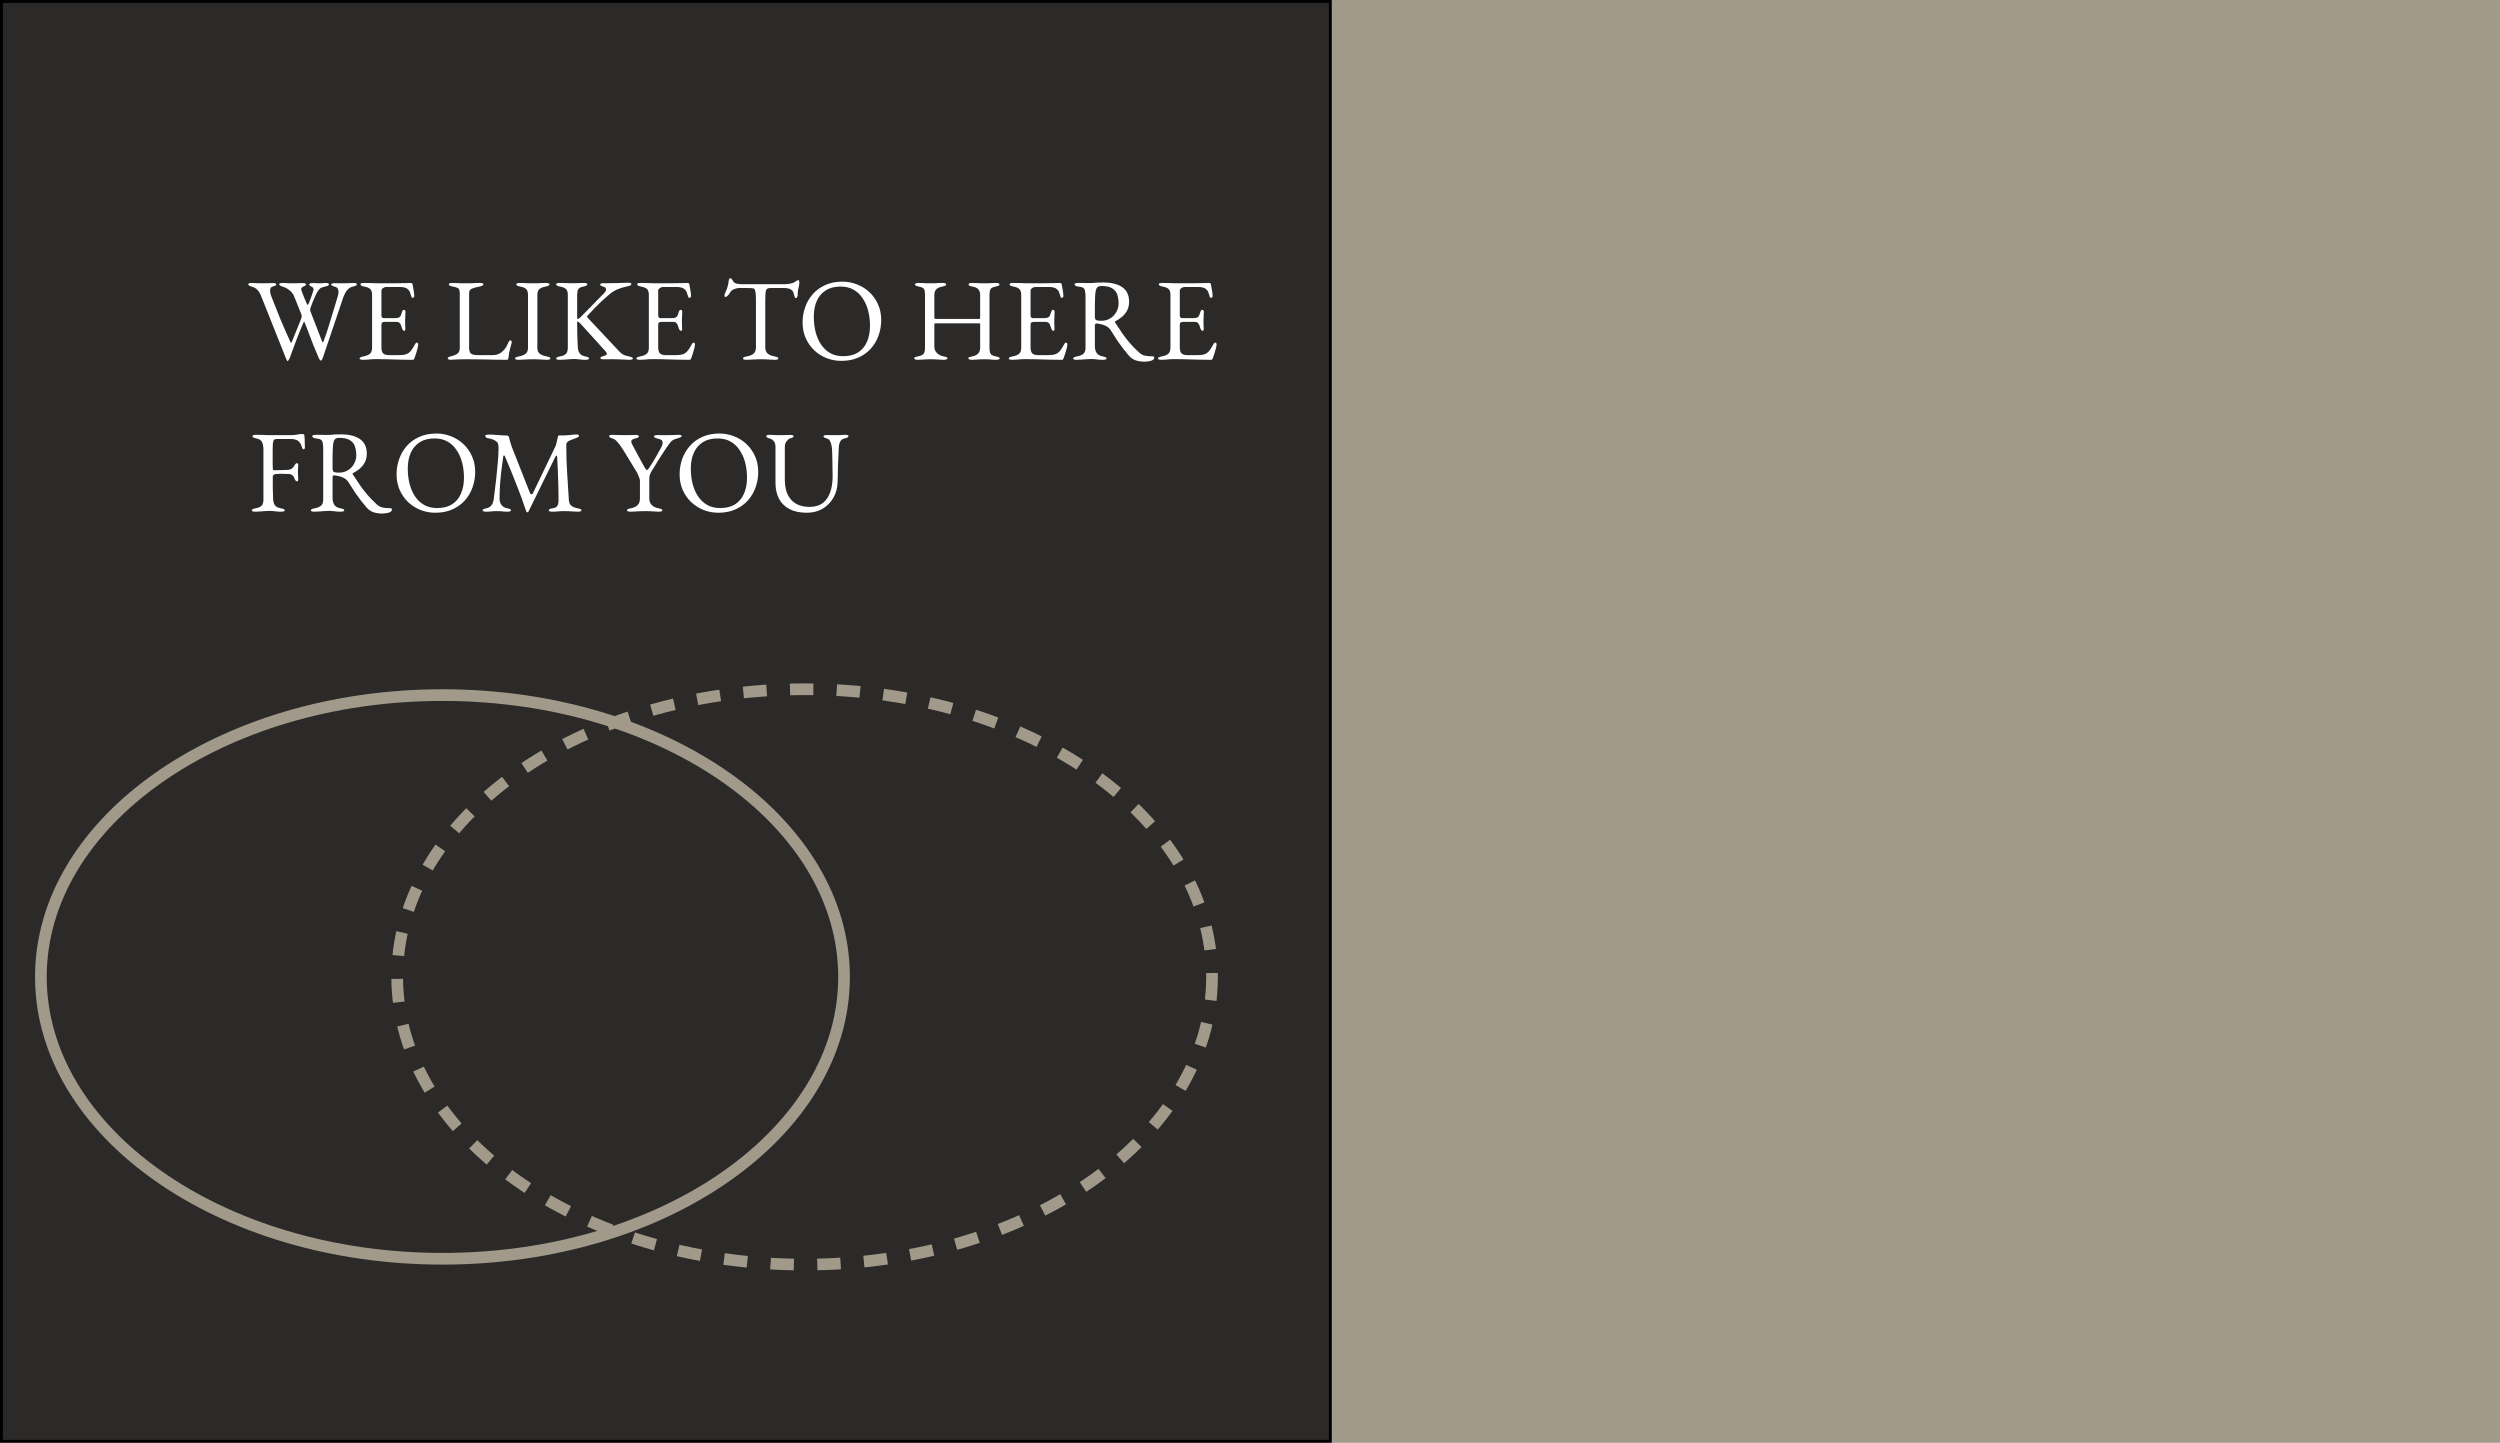 <svg width="856" height="494" viewBox="0 0 856 494" fill="none" xmlns="http://www.w3.org/2000/svg">
<rect x="0" y="0" width="856" height="494" fill="#808080" stroke="none"/>
<g clip-path="url(#clip0_24_2)">
<rect width="856" height="494" fill="white"/>
<rect width="856" height="494" fill="#A19A8A"/>
<rect x="0.5" y="0.5" width="455" height="493" fill="#2C2A28" stroke="black"/>
<path d="M151.5 238C189.658 238 224.119 248.924 248.988 266.483C273.862 284.047 289 308.124 289 334.5C289 360.876 273.862 384.953 248.988 402.517C224.119 420.076 189.658 431 151.5 431C113.342 431 78.881 420.076 54.012 402.517C29.138 384.953 14 360.876 14 334.5C14 308.124 29.138 284.047 54.012 266.483C78.881 248.924 113.342 238 151.5 238Z" stroke="#A19A8A" stroke-width="4"/>
<path d="M415 334.5C415 388.9 352.544 433 275.5 433C198.456 433 136 388.9 136 334.5C136 280.1 198.456 236 275.5 236C352.544 236 415 280.1 415 334.5Z" stroke="#A19A8A" stroke-width="4" stroke-dasharray="8 8"/>
<path d="M98.4 123.64C98.347 123.64 98.267 123.52 98.16 123.28C98.053 123.04 97.947 122.787 97.84 122.52L89.2 100.84C88.88 100.147 88.493 99.587 88.04 99.16C87.587 98.707 87.013 98.387 86.32 98.2C85.893 98.067 85.56 97.933 85.32 97.8C85.107 97.667 85 97.507 85 97.32C85 97.16 85.107 97.053 85.32 97C85.533 96.92 85.813 96.88 86.16 96.88C86.773 96.88 87.347 96.907 87.88 96.96C88.44 96.987 89.053 97 89.72 97C90.467 97 91.173 96.987 91.84 96.96C92.507 96.933 93.04 96.92 93.44 96.92C93.787 96.92 94.067 96.96 94.28 97.04C94.493 97.093 94.6 97.2 94.6 97.36C94.6 97.547 94.493 97.693 94.28 97.8C94.067 97.907 93.733 98.027 93.28 98.16C92.96 98.24 92.747 98.413 92.64 98.68C92.533 98.92 92.48 99.187 92.48 99.48C92.48 99.907 92.533 100.307 92.64 100.68C92.747 101.027 92.8 101.2 92.8 101.2C93.413 102.747 93.973 104.16 94.48 105.44C94.987 106.72 95.48 107.96 95.96 109.16C96.467 110.333 96.987 111.547 97.52 112.8C98.08 114.027 98.693 115.4 99.36 116.92C99.493 117.213 99.6 117.347 99.68 117.32C99.787 117.293 99.88 117.173 99.96 116.96L103.08 109.24C103.16 109.027 103.213 108.853 103.24 108.72C103.293 108.56 103.32 108.427 103.32 108.32C103.32 108.16 103.293 108 103.24 107.84C103.187 107.653 103.107 107.427 103 107.16L100.72 101.48C100.373 100.627 99.827 99.92 99.08 99.36C98.333 98.773 97.613 98.387 96.92 98.2C96.493 98.067 96.16 97.933 95.92 97.8C95.707 97.667 95.6 97.507 95.6 97.32C95.6 97.16 95.707 97.053 95.92 97C96.133 96.92 96.413 96.88 96.76 96.88C97.187 96.88 97.587 96.893 97.96 96.92C98.36 96.947 98.76 96.973 99.16 97C99.587 97 100.04 97 100.52 97C101.133 97 101.693 96.987 102.2 96.96C102.733 96.933 103.2 96.92 103.6 96.92C103.947 96.92 104.227 96.96 104.44 97.04C104.653 97.093 104.76 97.2 104.76 97.36C104.76 97.573 104.627 97.747 104.36 97.88C104.093 98.013 103.813 98.16 103.52 98.32C103.253 98.48 103.12 98.72 103.12 99.04C103.12 99.093 103.12 99.147 103.12 99.2C103.147 99.253 103.173 99.307 103.2 99.36C103.253 99.467 103.347 99.733 103.48 100.16C103.64 100.56 103.813 101.013 104 101.52C104.213 102.027 104.413 102.507 104.6 102.96C104.787 103.387 104.92 103.693 105 103.88C105.133 104.2 105.24 104.373 105.32 104.4C105.427 104.4 105.56 104.227 105.72 103.88C105.933 103.4 106.147 102.853 106.36 102.24C106.6 101.627 106.8 101.053 106.96 100.52C107.147 99.96 107.267 99.573 107.32 99.36C107.347 99.28 107.36 99.187 107.36 99.08C107.36 98.76 107.24 98.52 107 98.36C106.76 98.2 106.507 98.053 106.24 97.92C106 97.76 105.88 97.573 105.88 97.36C105.88 97.2 105.987 97.093 106.2 97.04C106.413 96.96 106.693 96.92 107.04 96.92C107.627 96.92 108.027 96.933 108.24 96.96C108.453 96.987 108.747 97 109.12 97C109.573 97 109.96 96.987 110.28 96.96C110.6 96.907 111 96.88 111.48 96.88C111.827 96.88 112.107 96.92 112.32 97C112.533 97.053 112.64 97.16 112.64 97.32C112.64 97.507 112.533 97.667 112.32 97.8C112.107 97.907 111.773 98.013 111.32 98.12C110.467 98.307 109.88 98.533 109.56 98.8C109.267 99.067 108.947 99.48 108.6 100.04C108.467 100.28 108.267 100.68 108 101.24C107.76 101.8 107.493 102.413 107.2 103.08C106.933 103.747 106.693 104.373 106.48 104.96C106.4 105.147 106.32 105.413 106.24 105.76C106.187 106.107 106.187 106.347 106.24 106.48L110.36 117.08C110.413 117.213 110.48 117.253 110.56 117.2C110.64 117.147 110.72 117.027 110.8 116.84C111.467 115.08 112.213 112.827 113.04 110.08C113.893 107.333 114.773 104.427 115.68 101.36C115.76 101.12 115.813 100.88 115.84 100.64C115.893 100.373 115.92 100.133 115.92 99.92C115.92 99.52 115.827 99.16 115.64 98.84C115.48 98.52 115.173 98.307 114.72 98.2C114.453 98.12 114.16 98.013 113.84 97.88C113.547 97.747 113.4 97.587 113.4 97.4C113.4 97.24 113.507 97.133 113.72 97.08C113.933 97 114.213 96.96 114.56 96.96C115.093 96.96 115.573 96.973 116 97C116.453 97 116.933 97 117.44 97C118.107 97 118.747 96.987 119.36 96.96C119.973 96.907 120.533 96.88 121.04 96.88C121.387 96.88 121.667 96.92 121.88 97C122.093 97.053 122.2 97.16 122.2 97.32C122.2 97.507 122.093 97.667 121.88 97.8C121.667 97.907 121.333 98.013 120.88 98.12C120.24 98.253 119.693 98.533 119.24 98.96C118.813 99.36 118.467 99.813 118.2 100.32C117.96 100.8 117.76 101.24 117.6 101.64L110.52 122.56C110.493 122.667 110.413 122.84 110.28 123.08C110.147 123.347 110.013 123.48 109.88 123.48C109.773 123.48 109.653 123.4 109.52 123.24C109.387 123.08 109.28 122.907 109.2 122.72C108.507 121.12 107.907 119.693 107.4 118.44C106.893 117.16 106.4 115.88 105.92 114.6C105.467 113.32 104.92 111.907 104.28 110.36C104.2 110.173 104.133 110.107 104.08 110.16C104.027 110.187 103.947 110.333 103.84 110.6C103.2 112.12 102.64 113.467 102.16 114.64C101.707 115.813 101.253 117.013 100.8 118.24C100.347 119.44 99.84 120.827 99.28 122.4C99.173 122.667 99.04 122.933 98.88 123.2C98.72 123.493 98.56 123.64 98.4 123.64ZM124.281 123.2C123.934 123.2 123.654 123.16 123.441 123.08C123.227 123.027 123.121 122.92 123.121 122.76C123.121 122.44 123.561 122.2 124.441 122.04C125.454 121.853 126.201 121.547 126.681 121.12C127.161 120.693 127.401 120 127.401 119.04V101.04C127.401 100.08 127.201 99.4 126.801 99C126.427 98.6 125.734 98.307 124.721 98.12C124.267 98.04 123.934 97.933 123.721 97.8C123.507 97.667 123.401 97.507 123.401 97.32C123.401 97.16 123.507 97.053 123.721 97C123.934 96.92 124.214 96.88 124.561 96.88C125.574 96.88 126.427 96.893 127.121 96.92C127.841 96.947 128.534 96.973 129.201 97C129.894 97 130.707 97 131.641 97C132.521 97 133.441 97 134.401 97C135.387 96.973 136.294 96.96 137.121 96.96C138.027 96.933 138.787 96.92 139.401 96.92C140.041 96.893 140.414 96.88 140.521 96.88C140.654 96.88 140.801 96.907 140.961 96.96C141.121 97.013 141.214 97.107 141.241 97.24C141.374 97.987 141.507 98.733 141.641 99.48C141.774 100.2 141.841 100.827 141.841 101.36C141.841 101.6 141.774 101.76 141.641 101.84C141.534 101.92 141.414 101.96 141.281 101.96C141.147 101.96 141.054 101.933 141.001 101.88C140.947 101.8 140.894 101.693 140.841 101.56C140.707 101.107 140.574 100.68 140.441 100.28C140.307 99.853 140.147 99.547 139.961 99.36C139.587 98.933 139.174 98.653 138.721 98.52C138.267 98.36 137.787 98.28 137.281 98.28H132.041C131.827 98.28 131.534 98.4 131.161 98.64C130.787 98.88 130.601 99.187 130.601 99.56V108.04C130.601 108.28 130.667 108.493 130.801 108.68C130.961 108.84 131.134 108.92 131.321 108.92H135.281C136.054 108.92 136.587 108.787 136.881 108.52C137.174 108.227 137.414 107.707 137.601 106.96C137.761 106.373 138.001 106.08 138.321 106.08C138.427 106.08 138.534 106.133 138.641 106.24C138.774 106.347 138.841 106.507 138.841 106.72C138.841 106.827 138.827 107.067 138.801 107.44C138.801 107.813 138.787 108.2 138.761 108.6C138.734 109 138.721 109.307 138.721 109.52C138.721 109.787 138.721 110.147 138.721 110.6C138.747 111.027 138.761 111.44 138.761 111.84C138.787 112.24 138.801 112.493 138.801 112.6C138.801 112.787 138.774 112.947 138.721 113.08C138.694 113.213 138.601 113.28 138.441 113.28C138.041 113.28 137.734 112.853 137.521 112C137.361 111.387 137.147 110.933 136.881 110.64C136.614 110.347 136.214 110.2 135.681 110.2H131.961C131.507 110.2 131.161 110.267 130.921 110.4C130.707 110.507 130.601 110.787 130.601 111.24V118.92C130.601 119.933 130.814 120.64 131.241 121.04C131.667 121.413 132.334 121.6 133.241 121.6H136.201C137.054 121.6 137.761 121.56 138.321 121.48C138.907 121.373 139.414 121.187 139.841 120.92C140.267 120.627 140.641 120.24 140.961 119.76C141.307 119.28 141.694 118.64 142.121 117.84C142.201 117.68 142.294 117.547 142.401 117.44C142.507 117.333 142.627 117.293 142.761 117.32C142.894 117.347 143.001 117.413 143.081 117.52C143.161 117.6 143.201 117.72 143.201 117.88C143.201 118.12 143.134 118.547 143.001 119.16C142.867 119.747 142.694 120.36 142.481 121C142.294 121.64 142.121 122.147 141.961 122.52C141.881 122.707 141.801 122.867 141.721 123C141.667 123.133 141.561 123.2 141.401 123.2C140.121 123.2 138.934 123.187 137.841 123.16C136.747 123.133 135.707 123.107 134.721 123.08C133.734 123.053 132.761 123.027 131.801 123C130.867 122.973 129.894 122.96 128.881 122.96C128.294 122.96 127.787 122.973 127.361 123C126.934 123.053 126.494 123.093 126.041 123.12C125.587 123.173 125.001 123.2 124.281 123.2ZM154.427 123.2C154.08 123.2 153.8 123.147 153.587 123.04C153.4 122.96 153.307 122.853 153.307 122.72C153.307 122.48 153.427 122.32 153.667 122.24C153.933 122.133 154.107 122.067 154.187 122.04C155.227 121.827 156.027 121.52 156.587 121.12C157.147 120.693 157.427 120.04 157.427 119.16V100.6C157.427 99.96 157.36 99.493 157.227 99.2C157.093 98.88 156.853 98.653 156.507 98.52C156.16 98.36 155.653 98.227 154.987 98.12C154.107 97.96 153.667 97.693 153.667 97.32C153.667 97.16 153.773 97.053 153.987 97C154.2 96.92 154.48 96.88 154.827 96.88C155.547 96.88 156.12 96.893 156.547 96.92C157 96.947 157.427 96.973 157.827 97C158.227 97 158.72 97 159.307 97C159.973 97 160.547 97 161.027 97C161.507 96.973 162 96.947 162.507 96.92C163.013 96.893 163.627 96.88 164.347 96.88C164.693 96.88 164.973 96.92 165.187 97C165.4 97.053 165.507 97.16 165.507 97.32C165.507 97.507 165.4 97.667 165.187 97.8C164.973 97.933 164.64 98.04 164.187 98.12C163.2 98.307 162.36 98.533 161.667 98.8C160.973 99.04 160.627 99.547 160.627 100.32V119.16C160.627 119.987 160.813 120.6 161.187 121C161.56 121.4 162.4 121.6 163.707 121.6H168.667C169.387 121.6 170.013 121.493 170.547 121.28C171.107 121.04 171.52 120.8 171.787 120.56C172.32 120.107 172.707 119.707 172.947 119.36C173.213 118.987 173.52 118.44 173.867 117.72C173.92 117.56 174.027 117.32 174.187 117C174.373 116.68 174.56 116.52 174.747 116.52C174.907 116.52 175.027 116.6 175.107 116.76C175.187 116.92 175.227 117.08 175.227 117.24C175.227 117.267 175.213 117.307 175.187 117.36C175.187 117.387 175.187 117.413 175.187 117.44C175 118.133 174.827 118.76 174.667 119.32C174.533 119.88 174.413 120.413 174.307 120.92C174.227 121.427 174.16 121.96 174.107 122.52C174.08 122.707 174.027 122.867 173.947 123C173.893 123.133 173.76 123.2 173.547 123.2C172.213 123.2 170.933 123.187 169.707 123.16C168.48 123.133 167.293 123.107 166.147 123.08C165.027 123.08 163.947 123.067 162.907 123.04C161.867 123.013 160.84 123 159.827 123C159.16 123 158.4 123.013 157.547 123.04C156.72 123.067 155.987 123.093 155.347 123.12C154.733 123.173 154.427 123.2 154.427 123.2ZM177.506 123.2C177.159 123.2 176.879 123.16 176.666 123.08C176.453 123.027 176.346 122.92 176.346 122.76C176.346 122.44 176.786 122.2 177.666 122.04C178.679 121.853 179.453 121.547 179.986 121.12C180.519 120.693 180.786 120.013 180.786 119.08V101C180.786 100.067 180.586 99.4 180.186 99C179.813 98.6 179.119 98.307 178.106 98.12C177.226 97.96 176.786 97.693 176.786 97.32C176.786 97.16 176.893 97.053 177.106 97C177.319 96.92 177.599 96.88 177.946 96.88C178.666 96.88 179.253 96.893 179.706 96.92C180.186 96.947 180.639 96.973 181.066 97C181.493 97 182.013 97 182.626 97C183.213 97 183.693 97 184.066 97C184.439 96.973 184.839 96.947 185.266 96.92C185.693 96.893 186.266 96.88 186.986 96.88C187.333 96.88 187.613 96.92 187.826 97C188.039 97.053 188.146 97.16 188.146 97.32C188.146 97.507 188.039 97.667 187.826 97.8C187.613 97.933 187.279 98.04 186.826 98.12C185.839 98.307 185.119 98.6 184.666 99C184.213 99.4 183.986 100.067 183.986 101V119.08C183.986 120.013 184.266 120.693 184.826 121.12C185.386 121.547 186.159 121.853 187.146 122.04C187.599 122.12 187.933 122.213 188.146 122.32C188.359 122.427 188.466 122.573 188.466 122.76C188.466 122.92 188.359 123.027 188.146 123.08C187.933 123.16 187.653 123.2 187.306 123.2C186.586 123.2 185.986 123.173 185.506 123.12C185.053 123.093 184.613 123.067 184.186 123.04C183.759 123.013 183.239 123 182.626 123C181.959 123 181.373 123.013 180.866 123.04C180.386 123.067 179.879 123.093 179.346 123.12C178.839 123.173 178.226 123.2 177.506 123.2ZM191.58 123.2C191.233 123.2 190.953 123.16 190.74 123.08C190.526 123.027 190.42 122.92 190.42 122.76C190.42 122.44 190.86 122.2 191.74 122.04C192.753 121.853 193.446 121.547 193.82 121.12C194.22 120.667 194.42 119.947 194.42 118.96V100.96C194.42 100.027 194.22 99.373 193.82 99C193.446 98.6 192.753 98.307 191.74 98.12C190.86 97.96 190.42 97.693 190.42 97.32C190.42 97.16 190.526 97.053 190.74 97C190.953 96.92 191.233 96.88 191.58 96.88C192.3 96.88 192.873 96.893 193.3 96.92C193.753 96.92 194.18 96.933 194.58 96.96C194.98 96.96 195.473 96.96 196.06 96.96C196.566 96.96 196.966 96.96 197.26 96.96C197.58 96.933 197.926 96.92 198.3 96.92C198.673 96.893 199.22 96.88 199.94 96.88C200.286 96.88 200.566 96.92 200.78 97C200.993 97.053 201.1 97.16 201.1 97.32C201.1 97.507 200.993 97.667 200.78 97.8C200.566 97.933 200.233 98.04 199.78 98.12C198.793 98.307 198.18 98.64 197.94 99.12C197.726 99.573 197.62 100.187 197.62 100.96V108.44C197.62 108.547 197.62 108.707 197.62 108.92C197.646 109.107 197.713 109.2 197.82 109.2C197.953 109.2 198.126 109.12 198.34 108.96C198.58 108.8 198.766 108.64 198.9 108.48L206.9 100.32C207.113 100.107 207.26 99.907 207.34 99.72C207.446 99.507 207.5 99.307 207.5 99.12C207.5 98.64 207.246 98.333 206.74 98.2C206.286 98.067 205.966 97.947 205.78 97.84C205.593 97.733 205.5 97.587 205.5 97.4C205.5 97.24 205.606 97.133 205.82 97.08C206.033 97 206.313 96.96 206.66 96.96H208.82C209.593 96.96 210.446 96.947 211.38 96.92C212.313 96.893 213.153 96.867 213.9 96.84C214.673 96.813 215.14 96.8 215.3 96.8C215.566 96.8 215.78 96.84 215.94 96.92C216.1 97 216.18 97.107 216.18 97.24C216.18 97.427 216.073 97.587 215.86 97.72C215.646 97.853 215.313 97.96 214.86 98.04C213.873 98.227 212.846 98.52 211.78 98.92C210.713 99.32 209.713 99.907 208.78 100.68C207.82 101.48 206.926 102.267 206.1 103.04C205.3 103.787 204.5 104.573 203.7 105.4C202.9 106.2 202.033 107.12 201.1 108.16C200.94 108.32 201.006 108.56 201.3 108.88L210.98 119.2C211.566 119.84 212.033 120.333 212.38 120.68C212.753 121.027 213.153 121.307 213.58 121.52C214.033 121.707 214.633 121.88 215.38 122.04C215.833 122.147 216.166 122.253 216.38 122.36C216.593 122.44 216.7 122.573 216.7 122.76C216.7 122.92 216.593 123.027 216.38 123.08C216.166 123.16 215.886 123.2 215.54 123.2C214.766 123.2 214.1 123.173 213.54 123.12C212.98 123.093 212.433 123.067 211.9 123.04C211.366 123.013 210.726 123 209.98 123C209.473 123 209.033 123 208.66 123C208.286 123.027 207.646 123.04 206.74 123.04C206.393 123.04 206.113 123.013 205.9 122.96C205.686 122.88 205.58 122.76 205.58 122.6C205.58 122.307 205.94 122.08 206.66 121.92C207.406 121.733 207.78 121.467 207.78 121.12C207.78 120.96 207.713 120.8 207.58 120.64C207.473 120.48 207.34 120.307 207.18 120.12L198.7 110.76C198.54 110.6 198.366 110.453 198.18 110.32C198.02 110.16 197.886 110.08 197.78 110.08C197.673 110.08 197.62 110.187 197.62 110.4C197.62 110.613 197.62 110.787 197.62 110.92C197.62 112.173 197.633 113.373 197.66 114.52C197.713 115.64 197.766 117 197.82 118.6C197.846 119.16 197.926 119.68 198.06 120.16C198.22 120.64 198.473 121.04 198.82 121.36C199.193 121.68 199.713 121.907 200.38 122.04C200.833 122.12 201.166 122.213 201.38 122.32C201.593 122.427 201.7 122.573 201.7 122.76C201.7 122.92 201.593 123.027 201.38 123.08C201.166 123.16 200.886 123.2 200.54 123.2C199.82 123.2 199.26 123.173 198.86 123.12C198.486 123.067 198.14 123.027 197.82 123C197.526 122.947 197.126 122.92 196.62 122.92C195.98 122.92 195.406 122.947 194.9 123C194.42 123.027 193.926 123.067 193.42 123.12C192.913 123.173 192.3 123.2 191.58 123.2ZM219.046 123.2C218.7 123.2 218.42 123.16 218.206 123.08C217.993 123.027 217.886 122.92 217.886 122.76C217.886 122.44 218.326 122.2 219.206 122.04C220.22 121.853 220.966 121.547 221.446 121.12C221.926 120.693 222.166 120 222.166 119.04V101.04C222.166 100.08 221.966 99.4 221.566 99C221.193 98.6 220.5 98.307 219.486 98.12C219.033 98.04 218.7 97.933 218.486 97.8C218.273 97.667 218.166 97.507 218.166 97.32C218.166 97.16 218.273 97.053 218.486 97C218.7 96.92 218.98 96.88 219.326 96.88C220.34 96.88 221.193 96.893 221.886 96.92C222.606 96.947 223.3 96.973 223.966 97C224.66 97 225.473 97 226.406 97C227.286 97 228.206 97 229.166 97C230.153 96.973 231.06 96.96 231.886 96.96C232.793 96.933 233.553 96.92 234.166 96.92C234.806 96.893 235.18 96.88 235.286 96.88C235.42 96.88 235.566 96.907 235.726 96.96C235.886 97.013 235.98 97.107 236.006 97.24C236.14 97.987 236.273 98.733 236.406 99.48C236.54 100.2 236.606 100.827 236.606 101.36C236.606 101.6 236.54 101.76 236.406 101.84C236.3 101.92 236.18 101.96 236.046 101.96C235.913 101.96 235.82 101.933 235.766 101.88C235.713 101.8 235.66 101.693 235.606 101.56C235.473 101.107 235.34 100.68 235.206 100.28C235.073 99.853 234.913 99.547 234.726 99.36C234.353 98.933 233.94 98.653 233.486 98.52C233.033 98.36 232.553 98.28 232.046 98.28H226.806C226.593 98.28 226.3 98.4 225.926 98.64C225.553 98.88 225.366 99.187 225.366 99.56V108.04C225.366 108.28 225.433 108.493 225.566 108.68C225.726 108.84 225.9 108.92 226.086 108.92H230.046C230.82 108.92 231.353 108.787 231.646 108.52C231.94 108.227 232.18 107.707 232.366 106.96C232.526 106.373 232.766 106.08 233.086 106.08C233.193 106.08 233.3 106.133 233.406 106.24C233.54 106.347 233.606 106.507 233.606 106.72C233.606 106.827 233.593 107.067 233.566 107.44C233.566 107.813 233.553 108.2 233.526 108.6C233.5 109 233.486 109.307 233.486 109.52C233.486 109.787 233.486 110.147 233.486 110.6C233.513 111.027 233.526 111.44 233.526 111.84C233.553 112.24 233.566 112.493 233.566 112.6C233.566 112.787 233.54 112.947 233.486 113.08C233.46 113.213 233.366 113.28 233.206 113.28C232.806 113.28 232.5 112.853 232.286 112C232.126 111.387 231.913 110.933 231.646 110.64C231.38 110.347 230.98 110.2 230.446 110.2H226.726C226.273 110.2 225.926 110.267 225.686 110.4C225.473 110.507 225.366 110.787 225.366 111.24V118.92C225.366 119.933 225.58 120.64 226.006 121.04C226.433 121.413 227.1 121.6 228.006 121.6H230.966C231.82 121.6 232.526 121.56 233.086 121.48C233.673 121.373 234.18 121.187 234.606 120.92C235.033 120.627 235.406 120.24 235.726 119.76C236.073 119.28 236.46 118.64 236.886 117.84C236.966 117.68 237.06 117.547 237.166 117.44C237.273 117.333 237.393 117.293 237.526 117.32C237.66 117.347 237.766 117.413 237.846 117.52C237.926 117.6 237.966 117.72 237.966 117.88C237.966 118.12 237.9 118.547 237.766 119.16C237.633 119.747 237.46 120.36 237.246 121C237.06 121.64 236.886 122.147 236.726 122.52C236.646 122.707 236.566 122.867 236.486 123C236.433 123.133 236.326 123.2 236.166 123.2C234.886 123.2 233.7 123.187 232.606 123.16C231.513 123.133 230.473 123.107 229.486 123.08C228.5 123.053 227.526 123.027 226.566 123C225.633 122.973 224.66 122.96 223.646 122.96C223.06 122.96 222.553 122.973 222.126 123C221.7 123.053 221.26 123.093 220.806 123.12C220.353 123.173 219.766 123.2 219.046 123.2ZM255.552 123.2C255.206 123.2 254.926 123.16 254.712 123.08C254.499 123.027 254.392 122.92 254.392 122.76C254.392 122.573 254.499 122.427 254.712 122.32C254.926 122.213 255.259 122.12 255.712 122.04C256.726 121.853 257.499 121.533 258.032 121.08C258.566 120.6 258.832 119.88 258.832 118.92V103.4C258.832 102.173 258.806 101.24 258.752 100.6C258.699 99.933 258.606 99.467 258.472 99.2C258.366 98.933 258.206 98.787 257.992 98.76C257.619 98.68 257.219 98.64 256.792 98.64C256.392 98.613 255.846 98.6 255.152 98.6H253.272C252.632 98.6 251.992 98.733 251.352 99C250.739 99.24 250.286 99.627 249.992 100.16C249.912 100.293 249.779 100.493 249.592 100.76C249.406 101 249.206 101.213 248.992 101.4C248.779 101.587 248.566 101.68 248.352 101.68C248.246 101.68 248.166 101.627 248.112 101.52C248.086 101.413 248.072 101.293 248.072 101.16C248.072 100.893 248.139 100.627 248.272 100.36C248.646 99.587 248.912 98.907 249.072 98.32C249.259 97.707 249.406 96.987 249.512 96.16C249.566 95.707 249.659 95.44 249.792 95.36C249.952 95.28 250.086 95.24 250.192 95.24C250.299 95.24 250.459 95.4 250.672 95.72C250.912 96.04 251.086 96.307 251.192 96.52C251.352 96.787 251.712 96.987 252.272 97.12C252.859 97.253 253.432 97.32 253.992 97.32H268.072C269.006 97.32 269.766 97.267 270.352 97.16C270.939 97.053 271.446 96.907 271.872 96.72C272.192 96.56 272.446 96.387 272.632 96.2C272.846 96.013 273.112 95.92 273.432 95.92C273.512 95.92 273.579 96.027 273.632 96.24C273.686 96.427 273.712 96.627 273.712 96.84C273.712 96.973 273.686 97.16 273.632 97.4C273.606 97.64 273.579 97.827 273.552 97.96C273.472 98.44 273.392 98.787 273.312 99C273.259 99.213 273.219 99.4 273.192 99.56C273.166 99.72 273.152 99.973 273.152 100.32V100.8C273.152 101.04 273.099 101.32 272.992 101.64C272.886 101.933 272.726 102.08 272.512 102.08C272.326 102.08 272.179 101.933 272.072 101.64C271.966 101.347 271.859 100.947 271.752 100.44C271.646 99.88 271.326 99.44 270.792 99.12C270.259 98.773 269.352 98.6 268.072 98.6H264.032C263.446 98.6 263.006 98.68 262.712 98.84C262.419 99 262.232 99.4 262.152 100.04C262.072 100.68 262.032 101.733 262.032 103.2V118.92C262.032 119.88 262.312 120.6 262.872 121.08C263.432 121.533 264.206 121.853 265.192 122.04C265.646 122.12 265.979 122.213 266.192 122.32C266.406 122.427 266.512 122.573 266.512 122.76C266.512 122.92 266.406 123.027 266.192 123.08C265.979 123.16 265.699 123.2 265.352 123.2C264.632 123.2 264.032 123.173 263.552 123.12C263.099 123.093 262.659 123.067 262.232 123.04C261.806 123.013 261.286 123 260.672 123C260.006 123 259.419 123.013 258.912 123.04C258.432 123.067 257.926 123.093 257.392 123.12C256.886 123.173 256.272 123.2 255.552 123.2ZM288.088 123.56C286.328 123.56 284.648 123.253 283.048 122.64C281.448 122 280.034 121.107 278.808 119.96C277.581 118.787 276.608 117.4 275.888 115.8C275.168 114.173 274.808 112.373 274.808 110.4C274.808 108.587 275.101 106.853 275.688 105.2C276.274 103.52 277.141 102.027 278.288 100.72C279.434 99.413 280.861 98.373 282.568 97.6C284.274 96.827 286.234 96.44 288.448 96.44C290.208 96.44 291.888 96.76 293.488 97.4C295.088 98.013 296.501 98.907 297.728 100.08C298.954 101.227 299.928 102.613 300.648 104.24C301.368 105.84 301.728 107.627 301.728 109.6C301.728 111.387 301.434 113.12 300.848 114.8C300.261 116.48 299.394 117.973 298.248 119.28C297.101 120.587 295.674 121.627 293.968 122.4C292.261 123.173 290.301 123.56 288.088 123.56ZM288.688 121.96C290.741 121.96 292.448 121.533 293.808 120.68C295.168 119.8 296.181 118.587 296.848 117.04C297.541 115.467 297.888 113.64 297.888 111.56C297.888 109.72 297.674 107.987 297.248 106.36C296.821 104.733 296.181 103.307 295.328 102.08C294.501 100.827 293.461 99.853 292.208 99.16C290.954 98.467 289.488 98.12 287.808 98.12C285.808 98.12 284.128 98.547 282.768 99.4C281.408 100.253 280.381 101.453 279.688 103C278.994 104.52 278.648 106.32 278.648 108.4C278.648 110.267 278.848 112.013 279.248 113.64C279.674 115.267 280.301 116.707 281.128 117.96C281.981 119.213 283.034 120.2 284.288 120.92C285.541 121.613 287.008 121.96 288.688 121.96ZM314.163 123.2C313.817 123.2 313.537 123.147 313.323 123.04C313.11 122.96 313.003 122.84 313.003 122.68C313.003 122.413 313.43 122.2 314.283 122.04C315.297 121.853 315.95 121.547 316.243 121.12C316.563 120.693 316.723 120 316.723 119.04V100.96C316.723 100.027 316.617 99.373 316.403 99C316.217 98.6 315.617 98.307 314.603 98.12C313.723 97.96 313.283 97.72 313.283 97.4C313.283 97.24 313.377 97.12 313.563 97.04C313.75 96.933 314.043 96.88 314.443 96.88C315.163 96.88 315.723 96.893 316.123 96.92C316.523 96.947 316.897 96.973 317.243 97C317.59 97 318.03 97 318.563 97C319.123 97 319.577 97 319.923 97C320.297 96.973 320.683 96.947 321.083 96.92C321.51 96.893 322.083 96.88 322.803 96.88C323.577 96.88 323.963 97.053 323.963 97.4C323.963 97.587 323.857 97.733 323.643 97.84C323.43 97.947 323.097 98.04 322.643 98.12C321.657 98.307 320.95 98.64 320.523 99.12C320.123 99.573 319.923 100.187 319.923 100.96V108.84C319.923 109 319.99 109.107 320.123 109.16C320.257 109.187 320.377 109.2 320.483 109.2H335.323C335.51 109.2 335.603 109.04 335.603 108.72V100.92C335.603 100.2 335.417 99.6 335.043 99.12C334.67 98.64 333.977 98.307 332.963 98.12C332.51 98.04 332.177 97.947 331.963 97.84C331.75 97.733 331.643 97.587 331.643 97.4C331.643 97.053 332.03 96.88 332.803 96.88C333.523 96.88 334.11 96.893 334.563 96.92C335.043 96.947 335.497 96.973 335.923 97C336.35 97 336.857 97 337.443 97C337.923 97 338.297 97 338.563 97C338.83 96.973 339.137 96.947 339.483 96.92C339.83 96.893 340.363 96.88 341.083 96.88C341.457 96.88 341.737 96.933 341.923 97.04C342.137 97.12 342.243 97.24 342.243 97.4C342.243 97.72 341.803 97.96 340.923 98.12C339.937 98.307 339.337 98.627 339.123 99.08C338.91 99.533 338.803 100.147 338.803 100.92V119C338.803 119.987 338.923 120.693 339.163 121.12C339.43 121.547 340.057 121.853 341.043 122.04C341.897 122.2 342.323 122.413 342.323 122.68C342.323 122.84 342.217 122.96 342.003 123.04C341.79 123.147 341.51 123.2 341.163 123.2C340.443 123.2 339.883 123.173 339.483 123.12C339.083 123.093 338.71 123.067 338.363 123.04C338.017 123.013 337.563 123 337.003 123C336.443 123 335.977 123.013 335.603 123.04C335.257 123.067 334.87 123.093 334.443 123.12C334.017 123.173 333.443 123.2 332.723 123.2C332.377 123.2 332.097 123.147 331.883 123.04C331.67 122.96 331.563 122.84 331.563 122.68C331.563 122.493 331.657 122.36 331.843 122.28C332.057 122.2 332.39 122.12 332.843 122.04C333.697 121.88 334.363 121.573 334.843 121.12C335.35 120.64 335.603 119.973 335.603 119.12V111.32C335.603 111.187 335.603 111.053 335.603 110.92C335.603 110.787 335.537 110.72 335.403 110.72H320.123C319.99 110.72 319.923 110.867 319.923 111.16V118.76C319.923 119.587 320.23 120.307 320.843 120.92C321.457 121.507 322.217 121.88 323.123 122.04C323.577 122.12 323.897 122.2 324.083 122.28C324.297 122.36 324.403 122.493 324.403 122.68C324.403 122.84 324.297 122.96 324.083 123.04C323.87 123.147 323.59 123.2 323.243 123.2C322.523 123.2 321.923 123.173 321.443 123.12C320.99 123.093 320.55 123.067 320.123 123.04C319.697 123.013 319.177 123 318.563 123C318.003 123 317.523 123.013 317.123 123.04C316.75 123.067 316.337 123.093 315.883 123.12C315.457 123.173 314.883 123.2 314.163 123.2ZM346.546 123.2C346.2 123.2 345.92 123.16 345.706 123.08C345.493 123.027 345.386 122.92 345.386 122.76C345.386 122.44 345.826 122.2 346.706 122.04C347.72 121.853 348.466 121.547 348.946 121.12C349.426 120.693 349.666 120 349.666 119.04V101.04C349.666 100.08 349.466 99.4 349.066 99C348.693 98.6 348 98.307 346.986 98.12C346.533 98.04 346.2 97.933 345.986 97.8C345.773 97.667 345.666 97.507 345.666 97.32C345.666 97.16 345.773 97.053 345.986 97C346.2 96.92 346.48 96.88 346.826 96.88C347.84 96.88 348.693 96.893 349.386 96.92C350.106 96.947 350.8 96.973 351.466 97C352.16 97 352.973 97 353.906 97C354.786 97 355.706 97 356.666 97C357.653 96.973 358.56 96.96 359.386 96.96C360.293 96.933 361.053 96.92 361.666 96.92C362.306 96.893 362.68 96.88 362.786 96.88C362.92 96.88 363.066 96.907 363.226 96.96C363.386 97.013 363.48 97.107 363.506 97.24C363.64 97.987 363.773 98.733 363.906 99.48C364.04 100.2 364.106 100.827 364.106 101.36C364.106 101.6 364.04 101.76 363.906 101.84C363.8 101.92 363.68 101.96 363.546 101.96C363.413 101.96 363.32 101.933 363.266 101.88C363.213 101.8 363.16 101.693 363.106 101.56C362.973 101.107 362.84 100.68 362.706 100.28C362.573 99.853 362.413 99.547 362.226 99.36C361.853 98.933 361.44 98.653 360.986 98.52C360.533 98.36 360.053 98.28 359.546 98.28H354.306C354.093 98.28 353.8 98.4 353.426 98.64C353.053 98.88 352.866 99.187 352.866 99.56V108.04C352.866 108.28 352.933 108.493 353.066 108.68C353.226 108.84 353.4 108.92 353.586 108.92H357.546C358.32 108.92 358.853 108.787 359.146 108.52C359.44 108.227 359.68 107.707 359.866 106.96C360.026 106.373 360.266 106.08 360.586 106.08C360.693 106.08 360.8 106.133 360.906 106.24C361.04 106.347 361.106 106.507 361.106 106.72C361.106 106.827 361.093 107.067 361.066 107.44C361.066 107.813 361.053 108.2 361.026 108.6C361 109 360.986 109.307 360.986 109.52C360.986 109.787 360.986 110.147 360.986 110.6C361.013 111.027 361.026 111.44 361.026 111.84C361.053 112.24 361.066 112.493 361.066 112.6C361.066 112.787 361.04 112.947 360.986 113.08C360.96 113.213 360.866 113.28 360.706 113.28C360.306 113.28 360 112.853 359.786 112C359.626 111.387 359.413 110.933 359.146 110.64C358.88 110.347 358.48 110.2 357.946 110.2H354.226C353.773 110.2 353.426 110.267 353.186 110.4C352.973 110.507 352.866 110.787 352.866 111.24V118.92C352.866 119.933 353.08 120.64 353.506 121.04C353.933 121.413 354.6 121.6 355.506 121.6H358.466C359.32 121.6 360.026 121.56 360.586 121.48C361.173 121.373 361.68 121.187 362.106 120.92C362.533 120.627 362.906 120.24 363.226 119.76C363.573 119.28 363.96 118.64 364.386 117.84C364.466 117.68 364.56 117.547 364.666 117.44C364.773 117.333 364.893 117.293 365.026 117.32C365.16 117.347 365.266 117.413 365.346 117.52C365.426 117.6 365.466 117.72 365.466 117.88C365.466 118.12 365.4 118.547 365.266 119.16C365.133 119.747 364.96 120.36 364.746 121C364.56 121.64 364.386 122.147 364.226 122.52C364.146 122.707 364.066 122.867 363.986 123C363.933 123.133 363.826 123.2 363.666 123.2C362.386 123.2 361.2 123.187 360.106 123.16C359.013 123.133 357.973 123.107 356.986 123.08C356 123.053 355.026 123.027 354.066 123C353.133 122.973 352.16 122.96 351.146 122.96C350.56 122.96 350.053 122.973 349.626 123C349.2 123.053 348.76 123.093 348.306 123.12C347.853 123.173 347.266 123.2 346.546 123.2ZM391.964 123.84C391.218 123.84 390.511 123.773 389.844 123.64C389.178 123.533 388.564 123.32 388.004 123C387.444 122.68 386.924 122.24 386.444 121.68C385.804 120.88 385.191 120.12 384.604 119.4C384.018 118.653 383.391 117.8 382.724 116.84C382.084 115.88 381.298 114.653 380.364 113.16C379.964 112.493 379.391 111.973 378.644 111.6C378.058 111.307 377.471 111.107 376.884 111C376.324 110.867 375.858 110.787 375.484 110.76C375.271 110.733 375.111 110.8 375.004 110.96C374.924 111.12 374.884 111.32 374.884 111.56V118.6C374.884 119.453 375.084 120.2 375.484 120.84C375.884 121.453 376.578 121.853 377.564 122.04C378.018 122.12 378.351 122.213 378.564 122.32C378.778 122.427 378.884 122.573 378.884 122.76C378.884 122.92 378.778 123.027 378.564 123.08C378.351 123.16 378.071 123.2 377.724 123.2C377.004 123.2 376.444 123.173 376.044 123.12C375.671 123.067 375.324 123.027 375.004 123C374.711 122.947 374.311 122.92 373.804 122.92C373.138 122.92 372.538 122.947 372.004 123C371.498 123.027 370.978 123.067 370.444 123.12C369.938 123.173 369.324 123.2 368.604 123.2C368.258 123.2 367.978 123.16 367.764 123.08C367.551 123.027 367.444 122.92 367.444 122.76C367.444 122.44 367.884 122.2 368.764 122.04C369.778 121.853 370.511 121.547 370.964 121.12C371.444 120.693 371.684 119.987 371.684 119V101.96C371.684 100.947 371.631 100.187 371.524 99.68C371.444 99.147 371.231 98.773 370.884 98.56C370.564 98.347 370.018 98.2 369.244 98.12C368.791 98.067 368.458 97.973 368.244 97.84C368.031 97.68 367.924 97.507 367.924 97.32C367.924 97.16 368.031 97.053 368.244 97C368.458 96.92 368.738 96.88 369.084 96.88C369.804 96.88 370.338 96.88 370.684 96.88C371.058 96.88 371.404 96.893 371.724 96.92C372.044 96.92 372.471 96.92 373.004 96.92C373.511 96.92 373.964 96.907 374.364 96.88C374.764 96.827 375.204 96.787 375.684 96.76C376.191 96.733 376.831 96.72 377.604 96.72C380.538 96.72 382.764 97.267 384.284 98.36C385.831 99.453 386.604 101.093 386.604 103.28C386.604 104.48 386.364 105.52 385.884 106.4C385.404 107.253 384.804 107.973 384.084 108.56C383.364 109.147 382.631 109.627 381.884 110C381.778 110.027 381.724 110.093 381.724 110.2C381.751 110.28 381.804 110.387 381.884 110.52C382.711 111.773 383.498 112.96 384.244 114.08C385.018 115.2 385.858 116.293 386.764 117.36C387.671 118.427 388.751 119.533 390.004 120.68C390.698 121.293 391.404 121.667 392.124 121.8C392.844 121.933 393.671 122 394.604 122C395.004 122 395.204 122.147 395.204 122.44C395.204 122.84 395.004 123.133 394.604 123.32C394.204 123.533 393.751 123.667 393.244 123.72C392.738 123.8 392.311 123.84 391.964 123.84ZM377.004 109.84C378.231 109.84 379.284 109.56 380.164 109C381.071 108.44 381.764 107.707 382.244 106.8C382.751 105.893 383.004 104.933 383.004 103.92C383.004 102.827 382.858 101.827 382.564 100.92C382.298 100.013 381.738 99.293 380.884 98.76C380.058 98.2 378.804 97.92 377.124 97.92C376.271 97.92 375.711 98.2 375.444 98.76C375.178 99.293 375.018 100.253 374.964 101.64C374.938 102.307 374.911 103.213 374.884 104.36C374.884 105.48 374.884 106.84 374.884 108.44C374.884 109.107 375.071 109.507 375.444 109.64C375.818 109.773 376.338 109.84 377.004 109.84ZM397.64 123.2C397.293 123.2 397.013 123.16 396.8 123.08C396.587 123.027 396.48 122.92 396.48 122.76C396.48 122.44 396.92 122.2 397.8 122.04C398.813 121.853 399.56 121.547 400.04 121.12C400.52 120.693 400.76 120 400.76 119.04V101.04C400.76 100.08 400.56 99.4 400.16 99C399.787 98.6 399.093 98.307 398.08 98.12C397.627 98.04 397.293 97.933 397.08 97.8C396.867 97.667 396.76 97.507 396.76 97.32C396.76 97.16 396.867 97.053 397.08 97C397.293 96.92 397.573 96.88 397.92 96.88C398.933 96.88 399.787 96.893 400.48 96.92C401.2 96.947 401.893 96.973 402.56 97C403.253 97 404.067 97 405 97C405.88 97 406.8 97 407.76 97C408.747 96.973 409.653 96.96 410.48 96.96C411.387 96.933 412.147 96.92 412.76 96.92C413.4 96.893 413.773 96.88 413.88 96.88C414.013 96.88 414.16 96.907 414.32 96.96C414.48 97.013 414.573 97.107 414.6 97.24C414.733 97.987 414.867 98.733 415 99.48C415.133 100.2 415.2 100.827 415.2 101.36C415.2 101.6 415.133 101.76 415 101.84C414.893 101.92 414.773 101.96 414.64 101.96C414.507 101.96 414.413 101.933 414.36 101.88C414.307 101.8 414.253 101.693 414.2 101.56C414.067 101.107 413.933 100.68 413.8 100.28C413.667 99.853 413.507 99.547 413.32 99.36C412.947 98.933 412.533 98.653 412.08 98.52C411.627 98.36 411.147 98.28 410.64 98.28H405.4C405.187 98.28 404.893 98.4 404.52 98.64C404.147 98.88 403.96 99.187 403.96 99.56V108.04C403.96 108.28 404.027 108.493 404.16 108.68C404.32 108.84 404.493 108.92 404.68 108.92H408.64C409.413 108.92 409.947 108.787 410.24 108.52C410.533 108.227 410.773 107.707 410.96 106.96C411.12 106.373 411.36 106.08 411.68 106.08C411.787 106.08 411.893 106.133 412 106.24C412.133 106.347 412.2 106.507 412.2 106.72C412.2 106.827 412.187 107.067 412.16 107.44C412.16 107.813 412.147 108.2 412.12 108.6C412.093 109 412.08 109.307 412.08 109.52C412.08 109.787 412.08 110.147 412.08 110.6C412.107 111.027 412.12 111.44 412.12 111.84C412.147 112.24 412.16 112.493 412.16 112.6C412.16 112.787 412.133 112.947 412.08 113.08C412.053 113.213 411.96 113.28 411.8 113.28C411.4 113.28 411.093 112.853 410.88 112C410.72 111.387 410.507 110.933 410.24 110.64C409.973 110.347 409.573 110.2 409.04 110.2H405.32C404.867 110.2 404.52 110.267 404.28 110.4C404.067 110.507 403.96 110.787 403.96 111.24V118.92C403.96 119.933 404.173 120.64 404.6 121.04C405.027 121.413 405.693 121.6 406.6 121.6H409.56C410.413 121.6 411.12 121.56 411.68 121.48C412.267 121.373 412.773 121.187 413.2 120.92C413.627 120.627 414 120.24 414.32 119.76C414.667 119.28 415.053 118.64 415.48 117.84C415.56 117.68 415.653 117.547 415.76 117.44C415.867 117.333 415.987 117.293 416.12 117.32C416.253 117.347 416.36 117.413 416.44 117.52C416.52 117.6 416.56 117.72 416.56 117.88C416.56 118.12 416.493 118.547 416.36 119.16C416.227 119.747 416.053 120.36 415.84 121C415.653 121.64 415.48 122.147 415.32 122.52C415.24 122.707 415.16 122.867 415.08 123C415.027 123.133 414.92 123.2 414.76 123.2C413.48 123.2 412.293 123.187 411.2 123.16C410.107 123.133 409.067 123.107 408.08 123.08C407.093 123.053 406.12 123.027 405.16 123C404.227 122.973 403.253 122.96 402.24 122.96C401.653 122.96 401.147 122.973 400.72 123C400.293 123.053 399.853 123.093 399.4 123.12C398.947 123.173 398.36 123.2 397.64 123.2ZM87.36 175.2C87.013 175.2 86.733 175.16 86.52 175.08C86.307 175.027 86.2 174.92 86.2 174.76C86.2 174.44 86.64 174.2 87.52 174.04C88.533 173.853 89.227 173.547 89.6 173.12C90 172.693 90.2 171.987 90.2 171V154.12C90.2 152.92 90.04 152 89.72 151.36C89.427 150.72 88.773 150.307 87.76 150.12C87.307 150.04 86.973 149.933 86.76 149.8C86.547 149.667 86.44 149.507 86.44 149.32C86.44 149.16 86.547 149.053 86.76 149C86.973 148.92 87.253 148.88 87.6 148.88C88.587 148.88 89.413 148.893 90.08 148.92C90.773 148.947 91.453 148.973 92.12 149C92.787 149 93.573 149 94.48 149C95.253 149 96.08 149 96.96 149C97.84 149 98.693 149 99.52 149C100.373 149 101.12 148.933 101.76 148.8C102.427 148.667 103 148.6 103.48 148.6C103.613 148.6 103.76 148.627 103.92 148.68C104.08 148.733 104.173 148.827 104.2 148.96C104.253 149.253 104.293 149.693 104.32 150.28C104.347 150.84 104.36 151.387 104.36 151.92C104.387 152.453 104.4 152.813 104.4 153C104.4 153.56 104.28 153.84 104.04 153.84C103.907 153.84 103.787 153.8 103.68 153.72C103.573 153.613 103.493 153.493 103.44 153.36C103.333 152.907 103.2 152.52 103.04 152.2C102.88 151.853 102.707 151.587 102.52 151.4C102.147 150.973 101.733 150.693 101.28 150.56C100.827 150.4 100.347 150.32 99.84 150.32H94.76C94.147 150.32 93.773 150.52 93.64 150.92C93.507 151.32 93.427 151.787 93.4 152.32C93.373 152.827 93.36 153.453 93.36 154.2C93.36 154.92 93.36 155.627 93.36 156.32C93.36 156.987 93.36 157.667 93.36 158.36C93.36 159.053 93.373 159.64 93.4 160.12C93.4 160.333 93.413 160.533 93.44 160.72C93.493 160.907 93.613 161 93.8 161C94.653 161 95.52 160.987 96.4 160.96C97.28 160.907 97.96 160.88 98.44 160.88C99.027 160.88 99.533 160.72 99.96 160.4C100.387 160.08 100.693 159.693 100.88 159.24C100.933 159.133 101.04 159 101.2 158.84C101.36 158.653 101.493 158.56 101.6 158.56C101.707 158.56 101.827 158.627 101.96 158.76C102.093 158.867 102.147 159.013 102.12 159.2C102.093 159.653 102.067 160.053 102.04 160.4C102.013 160.747 102 161.08 102 161.4C102 161.8 102.013 162.213 102.04 162.64C102.067 163.04 102.093 163.533 102.12 164.12C102.12 164.307 102.093 164.467 102.04 164.6C102.013 164.733 101.92 164.8 101.76 164.8C101.493 164.8 101.28 164.68 101.12 164.44C100.987 164.2 100.893 164.013 100.84 163.88C100.653 163.267 100.373 162.853 100 162.64C99.627 162.4 99.28 162.28 98.96 162.28C98.613 162.28 98.267 162.28 97.92 162.28C97.6 162.253 97.28 162.24 96.96 162.24C96.507 162.24 96.067 162.24 95.64 162.24C95.213 162.24 94.787 162.267 94.36 162.32C94.093 162.347 93.867 162.44 93.68 162.6C93.493 162.733 93.4 162.973 93.4 163.32C93.4 164.547 93.4 165.8 93.4 167.08C93.427 168.333 93.467 169.627 93.52 170.96C93.573 171.813 93.773 172.493 94.12 173C94.493 173.507 95.173 173.853 96.16 174.04C96.613 174.12 96.947 174.213 97.16 174.32C97.373 174.427 97.48 174.573 97.48 174.76C97.48 174.92 97.373 175.027 97.16 175.08C96.947 175.16 96.667 175.2 96.32 175.2C95.6 175.2 95.04 175.173 94.64 175.12C94.267 175.067 93.92 175.027 93.6 175C93.307 174.947 92.907 174.92 92.4 174.92C91.76 174.92 91.187 174.947 90.68 175C90.2 175.027 89.707 175.067 89.2 175.12C88.693 175.173 88.08 175.2 87.36 175.2ZM130.949 175.84C130.202 175.84 129.495 175.773 128.829 175.64C128.162 175.533 127.549 175.32 126.989 175C126.429 174.68 125.909 174.24 125.429 173.68C124.789 172.88 124.175 172.12 123.589 171.4C123.002 170.653 122.375 169.8 121.709 168.84C121.069 167.88 120.282 166.653 119.349 165.16C118.949 164.493 118.375 163.973 117.629 163.6C117.042 163.307 116.455 163.107 115.869 163C115.309 162.867 114.842 162.787 114.469 162.76C114.255 162.733 114.095 162.8 113.989 162.96C113.909 163.12 113.869 163.32 113.869 163.56V170.6C113.869 171.453 114.069 172.2 114.469 172.84C114.869 173.453 115.562 173.853 116.549 174.04C117.002 174.12 117.335 174.213 117.549 174.32C117.762 174.427 117.869 174.573 117.869 174.76C117.869 174.92 117.762 175.027 117.549 175.08C117.335 175.16 117.055 175.2 116.709 175.2C115.989 175.2 115.429 175.173 115.029 175.12C114.655 175.067 114.309 175.027 113.989 175C113.695 174.947 113.295 174.92 112.789 174.92C112.122 174.92 111.522 174.947 110.989 175C110.482 175.027 109.962 175.067 109.429 175.12C108.922 175.173 108.309 175.2 107.589 175.2C107.242 175.2 106.962 175.16 106.749 175.08C106.535 175.027 106.429 174.92 106.429 174.76C106.429 174.44 106.869 174.2 107.749 174.04C108.762 173.853 109.495 173.547 109.949 173.12C110.429 172.693 110.669 171.987 110.669 171V153.96C110.669 152.947 110.615 152.187 110.509 151.68C110.429 151.147 110.215 150.773 109.869 150.56C109.549 150.347 109.002 150.2 108.229 150.12C107.775 150.067 107.442 149.973 107.229 149.84C107.015 149.68 106.909 149.507 106.909 149.32C106.909 149.16 107.015 149.053 107.229 149C107.442 148.92 107.722 148.88 108.069 148.88C108.789 148.88 109.322 148.88 109.669 148.88C110.042 148.88 110.389 148.893 110.709 148.92C111.029 148.92 111.455 148.92 111.989 148.92C112.495 148.92 112.949 148.907 113.349 148.88C113.749 148.827 114.189 148.787 114.669 148.76C115.175 148.733 115.815 148.72 116.589 148.72C119.522 148.72 121.749 149.267 123.269 150.36C124.815 151.453 125.589 153.093 125.589 155.28C125.589 156.48 125.349 157.52 124.869 158.4C124.389 159.253 123.789 159.973 123.069 160.56C122.349 161.147 121.615 161.627 120.869 162C120.762 162.027 120.709 162.093 120.709 162.2C120.735 162.28 120.789 162.387 120.869 162.52C121.695 163.773 122.482 164.96 123.229 166.08C124.002 167.2 124.842 168.293 125.749 169.36C126.655 170.427 127.735 171.533 128.989 172.68C129.682 173.293 130.389 173.667 131.109 173.8C131.829 173.933 132.655 174 133.589 174C133.989 174 134.189 174.147 134.189 174.44C134.189 174.84 133.989 175.133 133.589 175.32C133.189 175.533 132.735 175.667 132.229 175.72C131.722 175.8 131.295 175.84 130.949 175.84ZM115.989 161.84C117.215 161.84 118.269 161.56 119.149 161C120.055 160.44 120.749 159.707 121.229 158.8C121.735 157.893 121.989 156.933 121.989 155.92C121.989 154.827 121.842 153.827 121.549 152.92C121.282 152.013 120.722 151.293 119.869 150.76C119.042 150.2 117.789 149.92 116.109 149.92C115.255 149.92 114.695 150.2 114.429 150.76C114.162 151.293 114.002 152.253 113.949 153.64C113.922 154.307 113.895 155.213 113.869 156.36C113.869 157.48 113.869 158.84 113.869 160.44C113.869 161.107 114.055 161.507 114.429 161.64C114.802 161.773 115.322 161.84 115.989 161.84ZM149.064 175.56C147.304 175.56 145.624 175.253 144.024 174.64C142.424 174 141.011 173.107 139.784 171.96C138.558 170.787 137.584 169.4 136.864 167.8C136.144 166.173 135.784 164.373 135.784 162.4C135.784 160.587 136.078 158.853 136.664 157.2C137.251 155.52 138.118 154.027 139.264 152.72C140.411 151.413 141.838 150.373 143.544 149.6C145.251 148.827 147.211 148.44 149.424 148.44C151.184 148.44 152.864 148.76 154.464 149.4C156.064 150.013 157.478 150.907 158.704 152.08C159.931 153.227 160.904 154.613 161.624 156.24C162.344 157.84 162.704 159.627 162.704 161.6C162.704 163.387 162.411 165.12 161.824 166.8C161.238 168.48 160.371 169.973 159.224 171.28C158.078 172.587 156.651 173.627 154.944 174.4C153.238 175.173 151.278 175.56 149.064 175.56ZM149.664 173.96C151.718 173.96 153.424 173.533 154.784 172.68C156.144 171.8 157.158 170.587 157.824 169.04C158.518 167.467 158.864 165.64 158.864 163.56C158.864 161.72 158.651 159.987 158.224 158.36C157.798 156.733 157.158 155.307 156.304 154.08C155.478 152.827 154.438 151.853 153.184 151.16C151.931 150.467 150.464 150.12 148.784 150.12C146.784 150.12 145.104 150.547 143.744 151.4C142.384 152.253 141.358 153.453 140.664 155C139.971 156.52 139.624 158.32 139.624 160.4C139.624 162.267 139.824 164.013 140.224 165.64C140.651 167.267 141.278 168.707 142.104 169.96C142.958 171.213 144.011 172.2 145.264 172.92C146.518 173.613 147.984 173.96 149.664 173.96ZM166.412 175.2C166.066 175.2 165.786 175.16 165.572 175.08C165.359 175.027 165.252 174.92 165.252 174.76C165.252 174.573 165.359 174.427 165.572 174.32C165.786 174.213 166.119 174.12 166.572 174.04C167.239 173.907 167.786 173.587 168.212 173.08C168.639 172.573 168.919 171.853 169.052 170.92C169.372 168.52 169.652 166.24 169.892 164.08C170.132 161.893 170.319 159.933 170.452 158.2C170.612 156.44 170.692 155 170.692 153.88C170.692 153.667 170.692 153.44 170.692 153.2C170.692 152.96 170.679 152.747 170.652 152.56C170.626 152.347 170.586 152.133 170.532 151.92C170.479 151.68 170.319 151.453 170.052 151.24C169.572 150.84 169.106 150.573 168.652 150.44C168.199 150.28 167.666 150.147 167.052 150.04C166.786 149.987 166.572 149.893 166.412 149.76C166.252 149.6 166.172 149.427 166.172 149.24C166.172 149.027 166.292 148.907 166.532 148.88C166.799 148.827 167.132 148.8 167.532 148.8C167.799 148.8 168.199 148.813 168.732 148.84C169.292 148.867 169.892 148.907 170.532 148.96C171.172 149.013 171.759 149.053 172.292 149.08C172.852 149.107 173.266 149.12 173.532 149.12C173.719 149.12 173.879 149.173 174.012 149.28C174.146 149.387 174.239 149.547 174.292 149.76C174.426 150.24 174.559 150.747 174.692 151.28C174.826 151.813 174.986 152.333 175.172 152.84L181.492 168.88C181.572 169.067 181.719 169.187 181.932 169.24C182.146 169.267 182.306 169.187 182.412 169L190.292 152.6C190.426 152.147 190.559 151.64 190.692 151.08C190.826 150.52 190.932 150.027 191.012 149.6C191.092 149.253 191.226 149.08 191.412 149.08H192.852C193.652 149.08 194.492 149.027 195.372 148.92C196.279 148.813 196.959 148.76 197.412 148.76C197.546 148.76 197.719 148.787 197.932 148.84C198.146 148.867 198.252 148.973 198.252 149.16C198.252 149.347 198.172 149.493 198.012 149.6C197.879 149.707 197.612 149.84 197.212 150C196.866 150.133 196.479 150.28 196.052 150.44C195.626 150.6 195.226 150.76 194.852 150.92C194.586 151.027 194.359 151.213 194.172 151.48C193.986 151.72 193.892 151.987 193.892 152.28C193.892 154.147 193.919 155.907 193.972 157.56C194.052 159.187 194.132 160.76 194.212 162.28C194.292 163.773 194.386 165.253 194.492 166.72C194.599 168.187 194.692 169.68 194.772 171.2C194.826 172.027 195.092 172.667 195.572 173.12C196.052 173.547 196.786 173.853 197.772 174.04C198.226 174.12 198.559 174.213 198.772 174.32C198.986 174.427 199.092 174.573 199.092 174.76C199.092 174.92 198.986 175.027 198.772 175.08C198.559 175.16 198.279 175.2 197.932 175.2C197.212 175.2 196.612 175.173 196.132 175.12C195.679 175.093 195.239 175.067 194.812 175.04C194.386 175.013 193.866 175 193.252 175C192.719 175 192.266 175.013 191.892 175.04C191.546 175.067 191.159 175.093 190.732 175.12C190.332 175.173 189.772 175.2 189.052 175.2C188.706 175.2 188.426 175.16 188.212 175.08C187.999 175.027 187.892 174.92 187.892 174.76C187.892 174.573 187.999 174.427 188.212 174.32C188.426 174.187 188.759 174.093 189.212 174.04C189.986 173.933 190.519 173.667 190.812 173.24C191.106 172.787 191.252 172.093 191.252 171.16C191.252 169.24 191.226 167.507 191.172 165.96C191.146 164.413 191.092 162.893 191.012 161.4C190.932 159.88 190.852 158.227 190.772 156.44C190.746 156.147 190.666 156.013 190.532 156.04C190.399 156.04 190.266 156.173 190.132 156.44L180.932 175.2C180.879 175.333 180.759 175.4 180.572 175.4C180.386 175.427 180.266 175.347 180.212 175.16C179.172 172.04 178.052 168.973 176.852 165.96C175.679 162.92 174.346 159.653 172.852 156.16C172.799 156.027 172.706 155.96 172.572 155.96C172.439 155.96 172.359 156.027 172.332 156.16C172.092 158.027 171.866 159.747 171.652 161.32C171.466 162.867 171.319 164.4 171.212 165.92C171.106 167.44 171.052 169.107 171.052 170.92C171.052 171.64 171.279 172.307 171.732 172.92C172.186 173.507 172.826 173.88 173.652 174.04C174.106 174.12 174.439 174.213 174.652 174.32C174.866 174.427 174.972 174.573 174.972 174.76C174.972 174.92 174.866 175.027 174.652 175.08C174.439 175.16 174.159 175.2 173.812 175.2C173.092 175.2 172.546 175.173 172.172 175.12C171.826 175.093 171.506 175.067 171.212 175.04C170.946 175.013 170.559 175 170.052 175C169.572 175 169.199 175.013 168.932 175.04C168.666 175.067 168.359 175.093 168.012 175.12C167.666 175.173 167.132 175.2 166.412 175.2ZM215.835 175.2C215.488 175.2 215.208 175.16 214.995 175.08C214.781 175.027 214.675 174.92 214.675 174.76C214.675 174.573 214.781 174.427 214.995 174.32C215.208 174.213 215.541 174.12 215.995 174.04C217.008 173.853 217.781 173.493 218.315 172.96C218.848 172.4 219.115 171.64 219.115 170.68V164.76C219.115 164.227 218.968 163.653 218.675 163.04C218.408 162.4 218.221 161.987 218.115 161.8L213.435 154.12C213.248 153.8 212.955 153.36 212.555 152.8C212.155 152.213 211.715 151.667 211.235 151.16C210.781 150.653 210.328 150.333 209.875 150.2C209.448 150.067 209.115 149.933 208.875 149.8C208.661 149.667 208.555 149.507 208.555 149.32C208.555 149.16 208.661 149.053 208.875 149C209.088 148.92 209.368 148.88 209.715 148.88C210.328 148.88 211.035 148.907 211.835 148.96C212.635 148.987 213.488 149 214.395 149C215.008 149 215.581 148.987 216.115 148.96C216.675 148.933 217.168 148.92 217.595 148.92C217.941 148.92 218.221 148.96 218.435 149.04C218.648 149.093 218.755 149.2 218.755 149.36C218.755 149.547 218.648 149.707 218.435 149.84C218.221 149.947 217.888 150.053 217.435 150.16C217.061 150.267 216.755 150.387 216.515 150.52C216.275 150.653 216.155 150.867 216.155 151.16C216.155 151.507 216.328 151.987 216.675 152.6L220.355 159.4C220.888 160.413 221.261 160.92 221.475 160.92C221.635 160.92 221.808 160.813 221.995 160.6C222.181 160.36 222.448 159.96 222.795 159.4C223.408 158.467 223.955 157.573 224.435 156.72C224.915 155.867 225.488 154.84 226.155 153.64C226.421 153.187 226.608 152.8 226.715 152.48C226.821 152.133 226.875 151.84 226.875 151.6C226.875 151.093 226.688 150.747 226.315 150.56C225.968 150.373 225.608 150.253 225.235 150.2C224.968 150.147 224.675 150.053 224.355 149.92C224.061 149.76 223.915 149.587 223.915 149.4C223.915 149.24 224.021 149.133 224.235 149.08C224.448 149 224.728 148.96 225.075 148.96C225.688 148.96 226.195 148.973 226.595 149C226.995 149 227.488 149 228.075 149C228.901 149 229.688 148.987 230.435 148.96C231.181 148.907 231.781 148.88 232.235 148.88C232.581 148.88 232.861 148.92 233.075 149C233.288 149.053 233.395 149.16 233.395 149.32C233.395 149.507 233.181 149.68 232.755 149.84C232.328 150 231.835 150.16 231.275 150.32C230.581 150.507 229.995 150.893 229.515 151.48C229.061 152.04 228.475 152.867 227.755 153.96C227.221 154.787 226.768 155.48 226.395 156.04C226.048 156.6 225.715 157.12 225.395 157.6C225.101 158.08 224.795 158.587 224.475 159.12C224.155 159.627 223.768 160.253 223.315 161C222.968 161.56 222.728 162.013 222.595 162.36C222.461 162.707 222.381 163.04 222.355 163.36C222.328 163.653 222.315 164.067 222.315 164.6V170.68C222.315 171.587 222.595 172.333 223.155 172.92C223.715 173.48 224.488 173.853 225.475 174.04C225.928 174.12 226.261 174.213 226.475 174.32C226.688 174.427 226.795 174.573 226.795 174.76C226.795 174.92 226.688 175.027 226.475 175.08C226.261 175.16 225.981 175.2 225.635 175.2C224.915 175.2 224.315 175.173 223.835 175.12C223.381 175.093 222.941 175.067 222.515 175.04C222.088 175.013 221.568 175 220.955 175C220.288 175 219.701 175.013 219.195 175.04C218.715 175.067 218.208 175.093 217.675 175.12C217.168 175.173 216.555 175.2 215.835 175.2ZM245.978 175.56C244.218 175.56 242.538 175.253 240.938 174.64C239.338 174 237.925 173.107 236.698 171.96C235.472 170.787 234.498 169.4 233.778 167.8C233.058 166.173 232.698 164.373 232.698 162.4C232.698 160.587 232.992 158.853 233.578 157.2C234.165 155.52 235.032 154.027 236.178 152.72C237.325 151.413 238.752 150.373 240.458 149.6C242.165 148.827 244.125 148.44 246.338 148.44C248.098 148.44 249.778 148.76 251.378 149.4C252.978 150.013 254.392 150.907 255.618 152.08C256.845 153.227 257.818 154.613 258.538 156.24C259.258 157.84 259.618 159.627 259.618 161.6C259.618 163.387 259.325 165.12 258.738 166.8C258.152 168.48 257.285 169.973 256.138 171.28C254.992 172.587 253.565 173.627 251.858 174.4C250.152 175.173 248.192 175.56 245.978 175.56ZM246.578 173.96C248.632 173.96 250.338 173.533 251.698 172.68C253.058 171.8 254.072 170.587 254.738 169.04C255.432 167.467 255.778 165.64 255.778 163.56C255.778 161.72 255.565 159.987 255.138 158.36C254.712 156.733 254.072 155.307 253.218 154.08C252.392 152.827 251.352 151.853 250.098 151.16C248.845 150.467 247.378 150.12 245.698 150.12C243.698 150.12 242.018 150.547 240.658 151.4C239.298 152.253 238.272 153.453 237.578 155C236.885 156.52 236.538 158.32 236.538 160.4C236.538 162.267 236.738 164.013 237.138 165.64C237.565 167.267 238.192 168.707 239.018 169.96C239.872 171.213 240.925 172.2 242.178 172.92C243.432 173.613 244.898 173.96 246.578 173.96ZM276.286 175.56C273.913 175.56 271.926 175.147 270.326 174.32C268.726 173.467 267.526 172.28 266.726 170.76C265.926 169.213 265.526 167.427 265.526 165.4V153.12C265.526 152.16 265.326 151.467 264.926 151.04C264.553 150.587 264.14 150.307 263.686 150.2C262.806 149.96 262.366 149.667 262.366 149.32C262.366 149.16 262.473 149.053 262.686 149C262.9 148.92 263.18 148.88 263.526 148.88C264.14 148.88 264.74 148.907 265.326 148.96C265.94 148.987 266.62 149 267.366 149C267.98 149 268.553 148.987 269.086 148.96C269.646 148.933 270.14 148.92 270.566 148.92C270.913 148.92 271.193 148.96 271.406 149.04C271.62 149.093 271.726 149.2 271.726 149.36C271.726 149.547 271.62 149.693 271.406 149.8C271.193 149.907 270.86 150.027 270.406 150.16C270.086 150.267 269.726 150.573 269.326 151.08C268.926 151.587 268.726 152.24 268.726 153.04V164.28C268.726 166.413 269.086 168.173 269.806 169.56C270.526 170.92 271.513 171.933 272.766 172.6C274.046 173.24 275.5 173.56 277.126 173.56C279.873 173.56 281.886 172.613 283.166 170.72C284.446 168.8 285.086 166.28 285.086 163.16C285.086 162.573 285.073 161.8 285.046 160.84C285.046 159.88 285.033 158.853 285.006 157.76C284.98 156.64 284.953 155.573 284.926 154.56C284.926 153.867 284.86 153.213 284.726 152.6C284.62 151.987 284.446 151.467 284.206 151.04C283.966 150.587 283.66 150.307 283.286 150.2C283.02 150.12 282.726 150.013 282.406 149.88C282.113 149.747 281.966 149.587 281.966 149.4C281.966 149.24 282.073 149.133 282.286 149.08C282.5 149 282.78 148.96 283.126 148.96C283.74 148.96 284.246 148.973 284.646 149C285.046 149 285.54 149 286.126 149C286.553 149 286.953 149 287.326 149C287.7 148.973 288.06 148.947 288.406 148.92C288.753 148.893 289.073 148.88 289.366 148.88C289.713 148.88 289.993 148.92 290.206 149C290.42 149.053 290.526 149.16 290.526 149.32C290.526 149.667 290.086 149.933 289.206 150.12C288.513 150.253 288.02 150.587 287.726 151.12C287.433 151.653 287.26 152.32 287.206 153.12C287.073 155.413 286.98 157.507 286.926 159.4C286.9 161.293 286.86 163.16 286.806 165C286.753 167.053 286.26 168.88 285.326 170.48C284.393 172.08 283.14 173.333 281.566 174.24C280.02 175.12 278.26 175.56 276.286 175.56Z" fill="white"/>
</g>
<defs>
<clipPath id="clip0_24_2">
<rect width="856" height="494" fill="white"/>
</clipPath>
</defs>
</svg>
